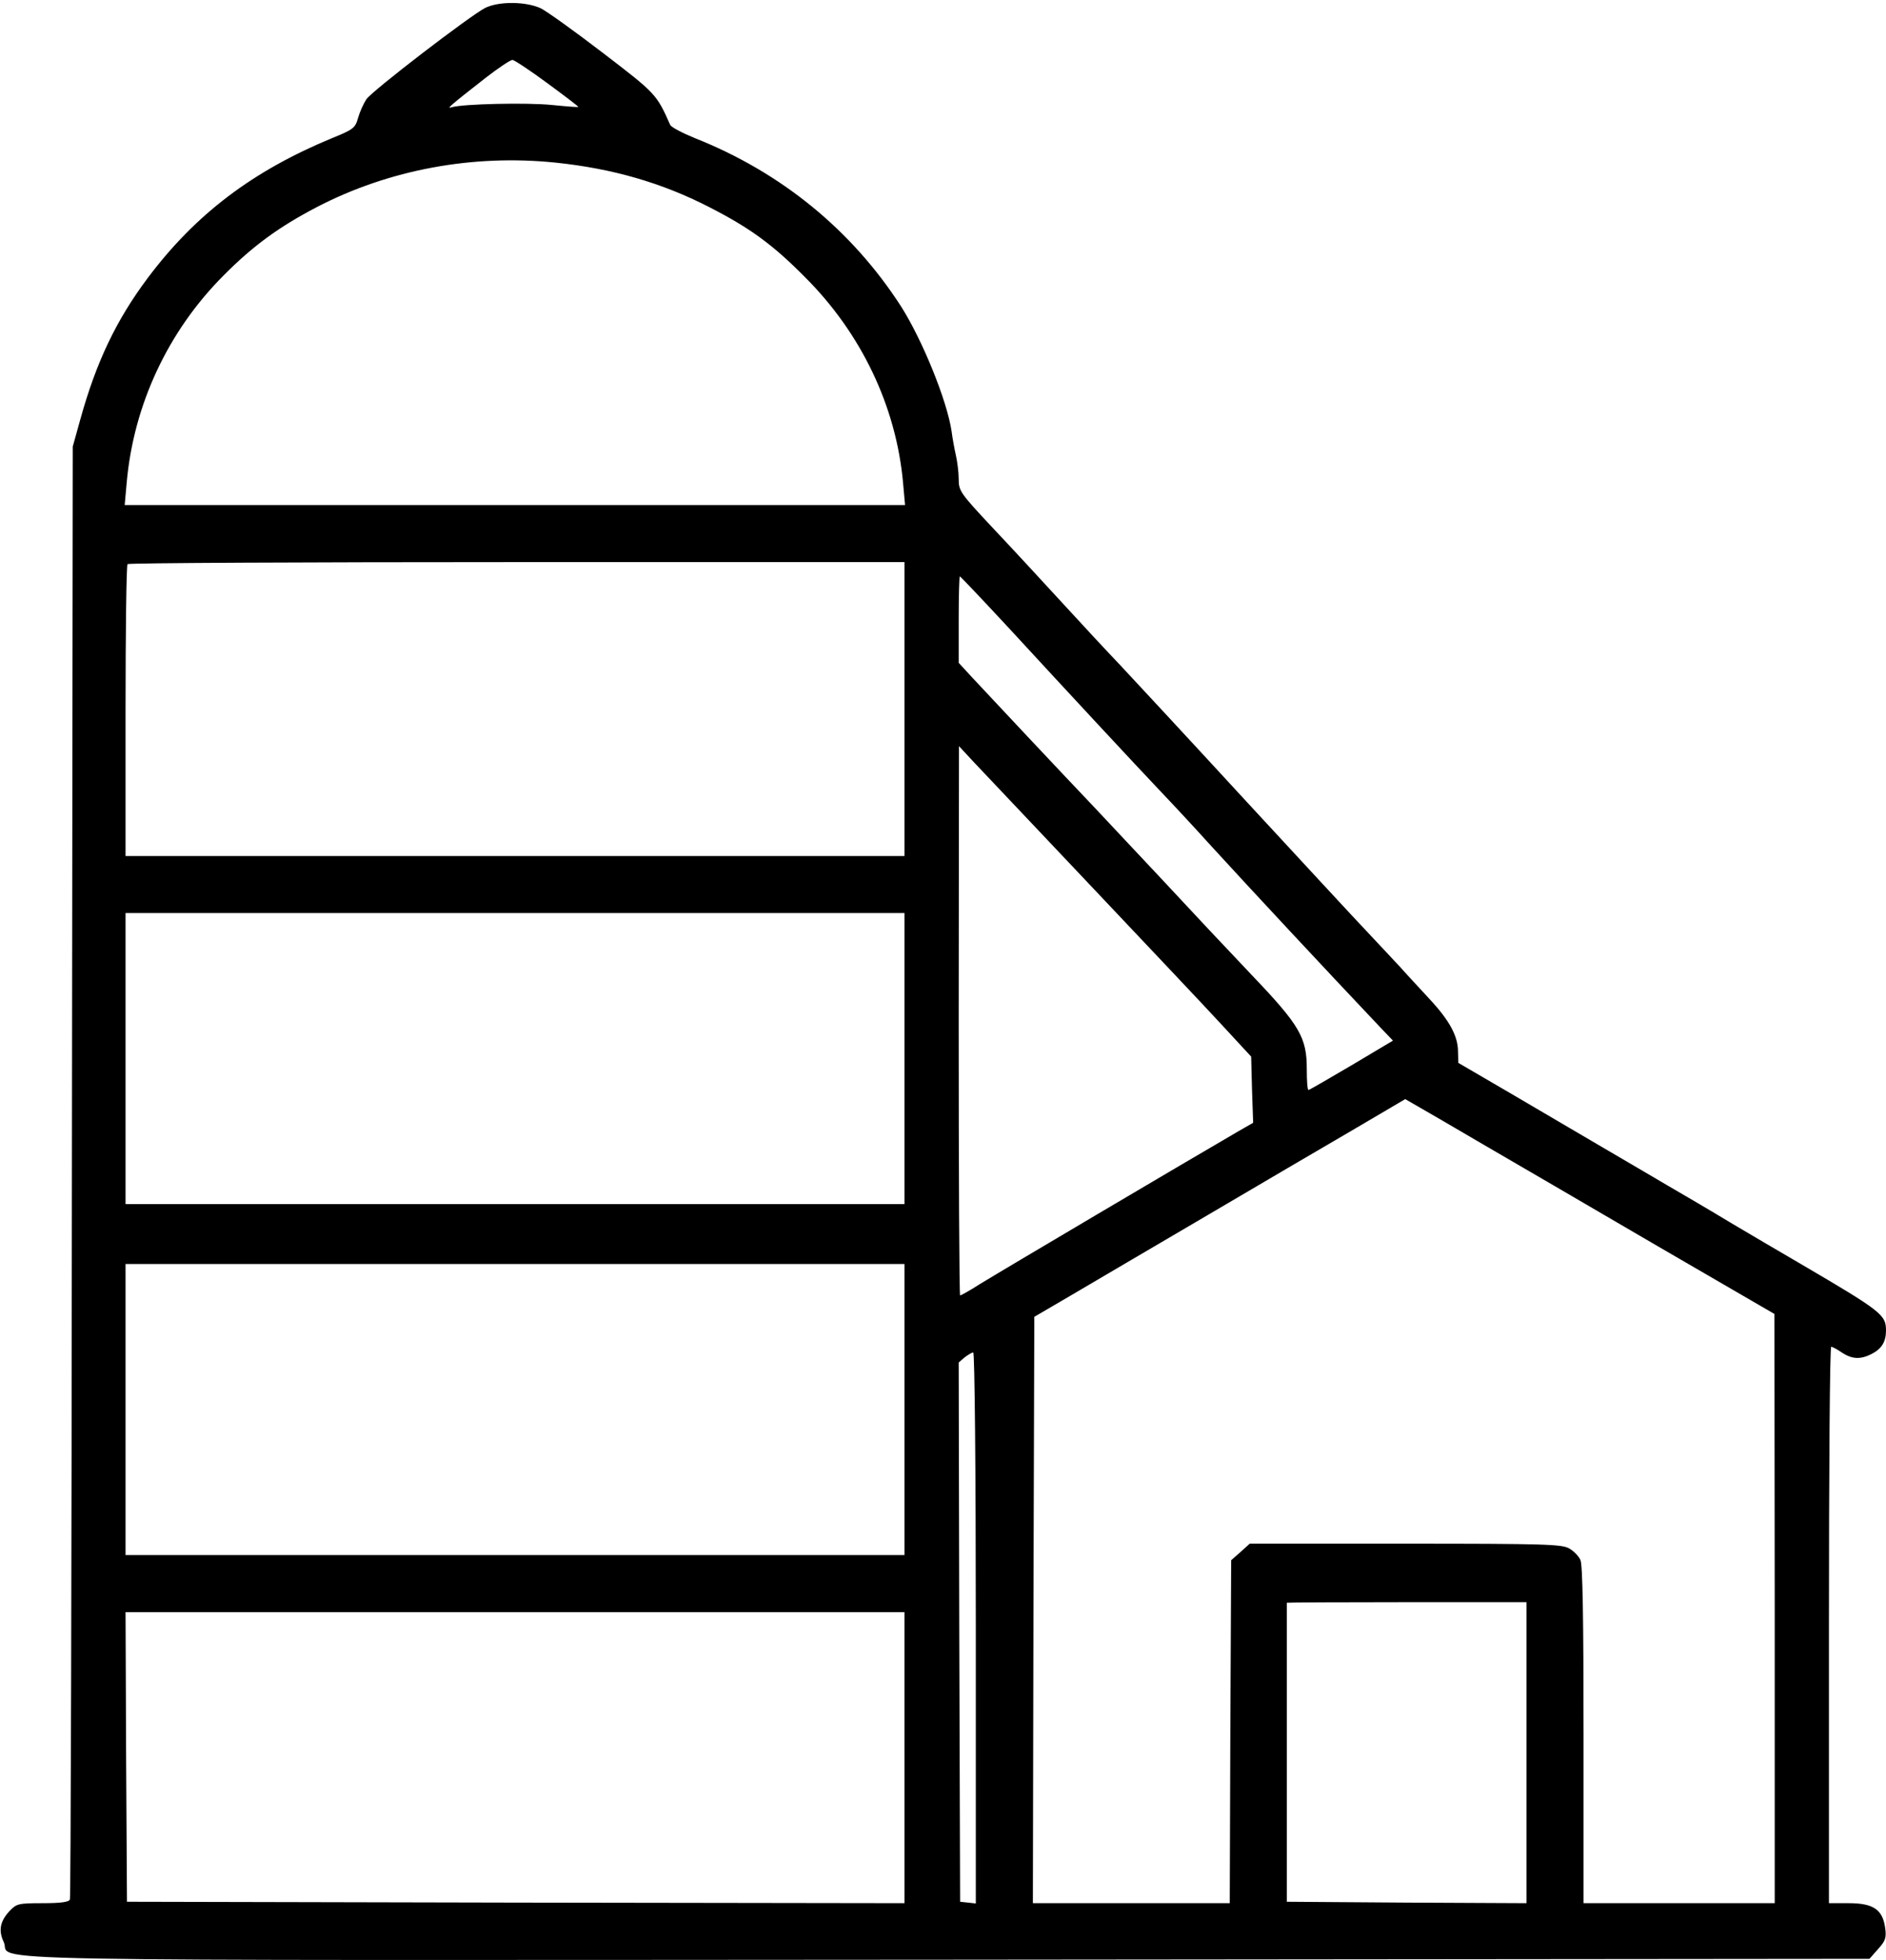 <?xml version="1.0" standalone="no"?>
<!DOCTYPE svg PUBLIC "-//W3C//DTD SVG 20010904//EN"
 "http://www.w3.org/TR/2001/REC-SVG-20010904/DTD/svg10.dtd">
<svg version="1.0" xmlns="http://www.w3.org/2000/svg"
 width="661pt" height="687pt" viewBox="0 0 661 687"
 preserveAspectRatio="xMidYMid meet">
<g transform="translate(0,687) scale(0.1,-0.1)"
fill="#000000" stroke="none">
<path d="M1700 6842 c-54 -28 -397 -291 -416 -320 -10 -15 -23 -44 -29 -65
-10 -36 -17 -41 -91 -71 -278 -115 -478 -266 -646 -490 -111 -148 -181 -296
-236 -494 l-27 -97 -3 -2540 c-1 -1397 -4 -2546 -7 -2552 -3 -9 -32 -13 -95
-13 -86 0 -92 -2 -116 -27 -34 -36 -40 -69 -21 -109 34 -70 -272 -64 3307 -62
l3232 3 30 34 c26 29 30 39 25 75 -9 64 -42 86 -128 86 l-69 0 0 975 c0 536 3
975 8 975 4 0 21 -9 37 -20 36 -24 66 -25 105 -5 35 18 50 43 50 82 0 55 -15
67 -300 234 -69 40 -179 105 -245 144 -66 40 -163 97 -215 127 -52 31 -159 93
-237 139 -78 46 -223 131 -322 189 l-180 105 -1 39 c0 55 -30 110 -101 186
-33 36 -79 85 -101 110 -23 25 -76 81 -117 125 -42 44 -236 254 -431 465 -195
212 -391 423 -435 470 -45 47 -135 144 -200 215 -66 72 -174 189 -242 261
-118 126 -123 133 -123 175 0 24 -5 62 -10 84 -5 22 -12 60 -15 84 -16 107
-102 319 -177 437 -172 267 -420 470 -723 590 -44 18 -82 38 -86 46 -48 108
-50 110 -234 251 -99 76 -198 147 -220 158 -52 24 -147 25 -195 1z m219 -264
c61 -45 110 -82 108 -83 -1 -1 -42 2 -92 7 -86 9 -314 4 -352 -8 -19 -6 -9 3
120 104 44 34 86 62 93 62 6 0 62 -37 123 -82z m29 -278 c200 -21 372 -71 536
-155 143 -73 223 -131 336 -245 199 -198 321 -455 345 -722 l7 -78 -1368 0
-1367 0 7 78 c24 273 145 532 340 727 104 105 196 171 326 239 254 132 548
186 838 156z m1222 -1915 l0 -515 -1365 0 -1365 0 0 508 c0 280 3 512 7 515 3
4 618 7 1365 7 l1358 0 0 -515z m362 288 c221 -240 445 -481 537 -578 42 -44
121 -129 176 -190 139 -152 397 -429 593 -636 l44 -46 -146 -87 c-80 -47 -147
-86 -150 -86 -4 0 -6 33 -6 73 0 111 -24 153 -194 331 -79 83 -217 230 -306
326 -90 96 -200 213 -244 260 -100 105 -365 387 -429 456 l-47 51 0 152 c0 83
2 151 4 151 2 0 78 -80 168 -177z m283 -899 c193 -204 400 -423 460 -488 l110
-119 3 -116 4 -116 -54 -31 c-179 -104 -832 -490 -905 -535 -34 -22 -65 -39
-68 -39 -3 0 -5 433 -5 963 l1 962 52 -56 c29 -31 210 -222 402 -425z m-645
-614 l0 -510 -1365 0 -1365 0 0 510 0 510 1365 0 1365 0 0 -510z m2025 -299
c100 -58 371 -216 602 -351 l422 -245 1 -1032 0 -1033 -335 0 -335 0 0 590 c0
402 -3 597 -11 613 -6 13 -23 31 -39 40 -25 15 -83 17 -574 17 l-546 0 -32
-29 -33 -29 -3 -601 -2 -601 -345 0 -345 0 2 1027 3 1028 130 76 c72 42 285
168 475 279 190 112 424 249 520 305 l175 103 45 -26 c25 -14 126 -73 225
-131z m-2025 -931 l0 -510 -1365 0 -1365 0 0 510 0 510 1365 0 1365 0 0 -510z
m250 -766 l0 -965 -27 3 -28 3 -3 945 -2 945 21 18 c12 9 25 17 30 17 5 0 9
-409 9 -966z m1930 -437 l0 -527 -420 2 -420 3 0 523 c0 287 0 523 0 525 0 1
189 2 420 2 l420 0 0 -528z m-2180 -17 l0 -510 -1363 2 -1362 3 -3 508 -2 507
1365 0 1365 0 0 -510z"/>
</g>
</svg>
